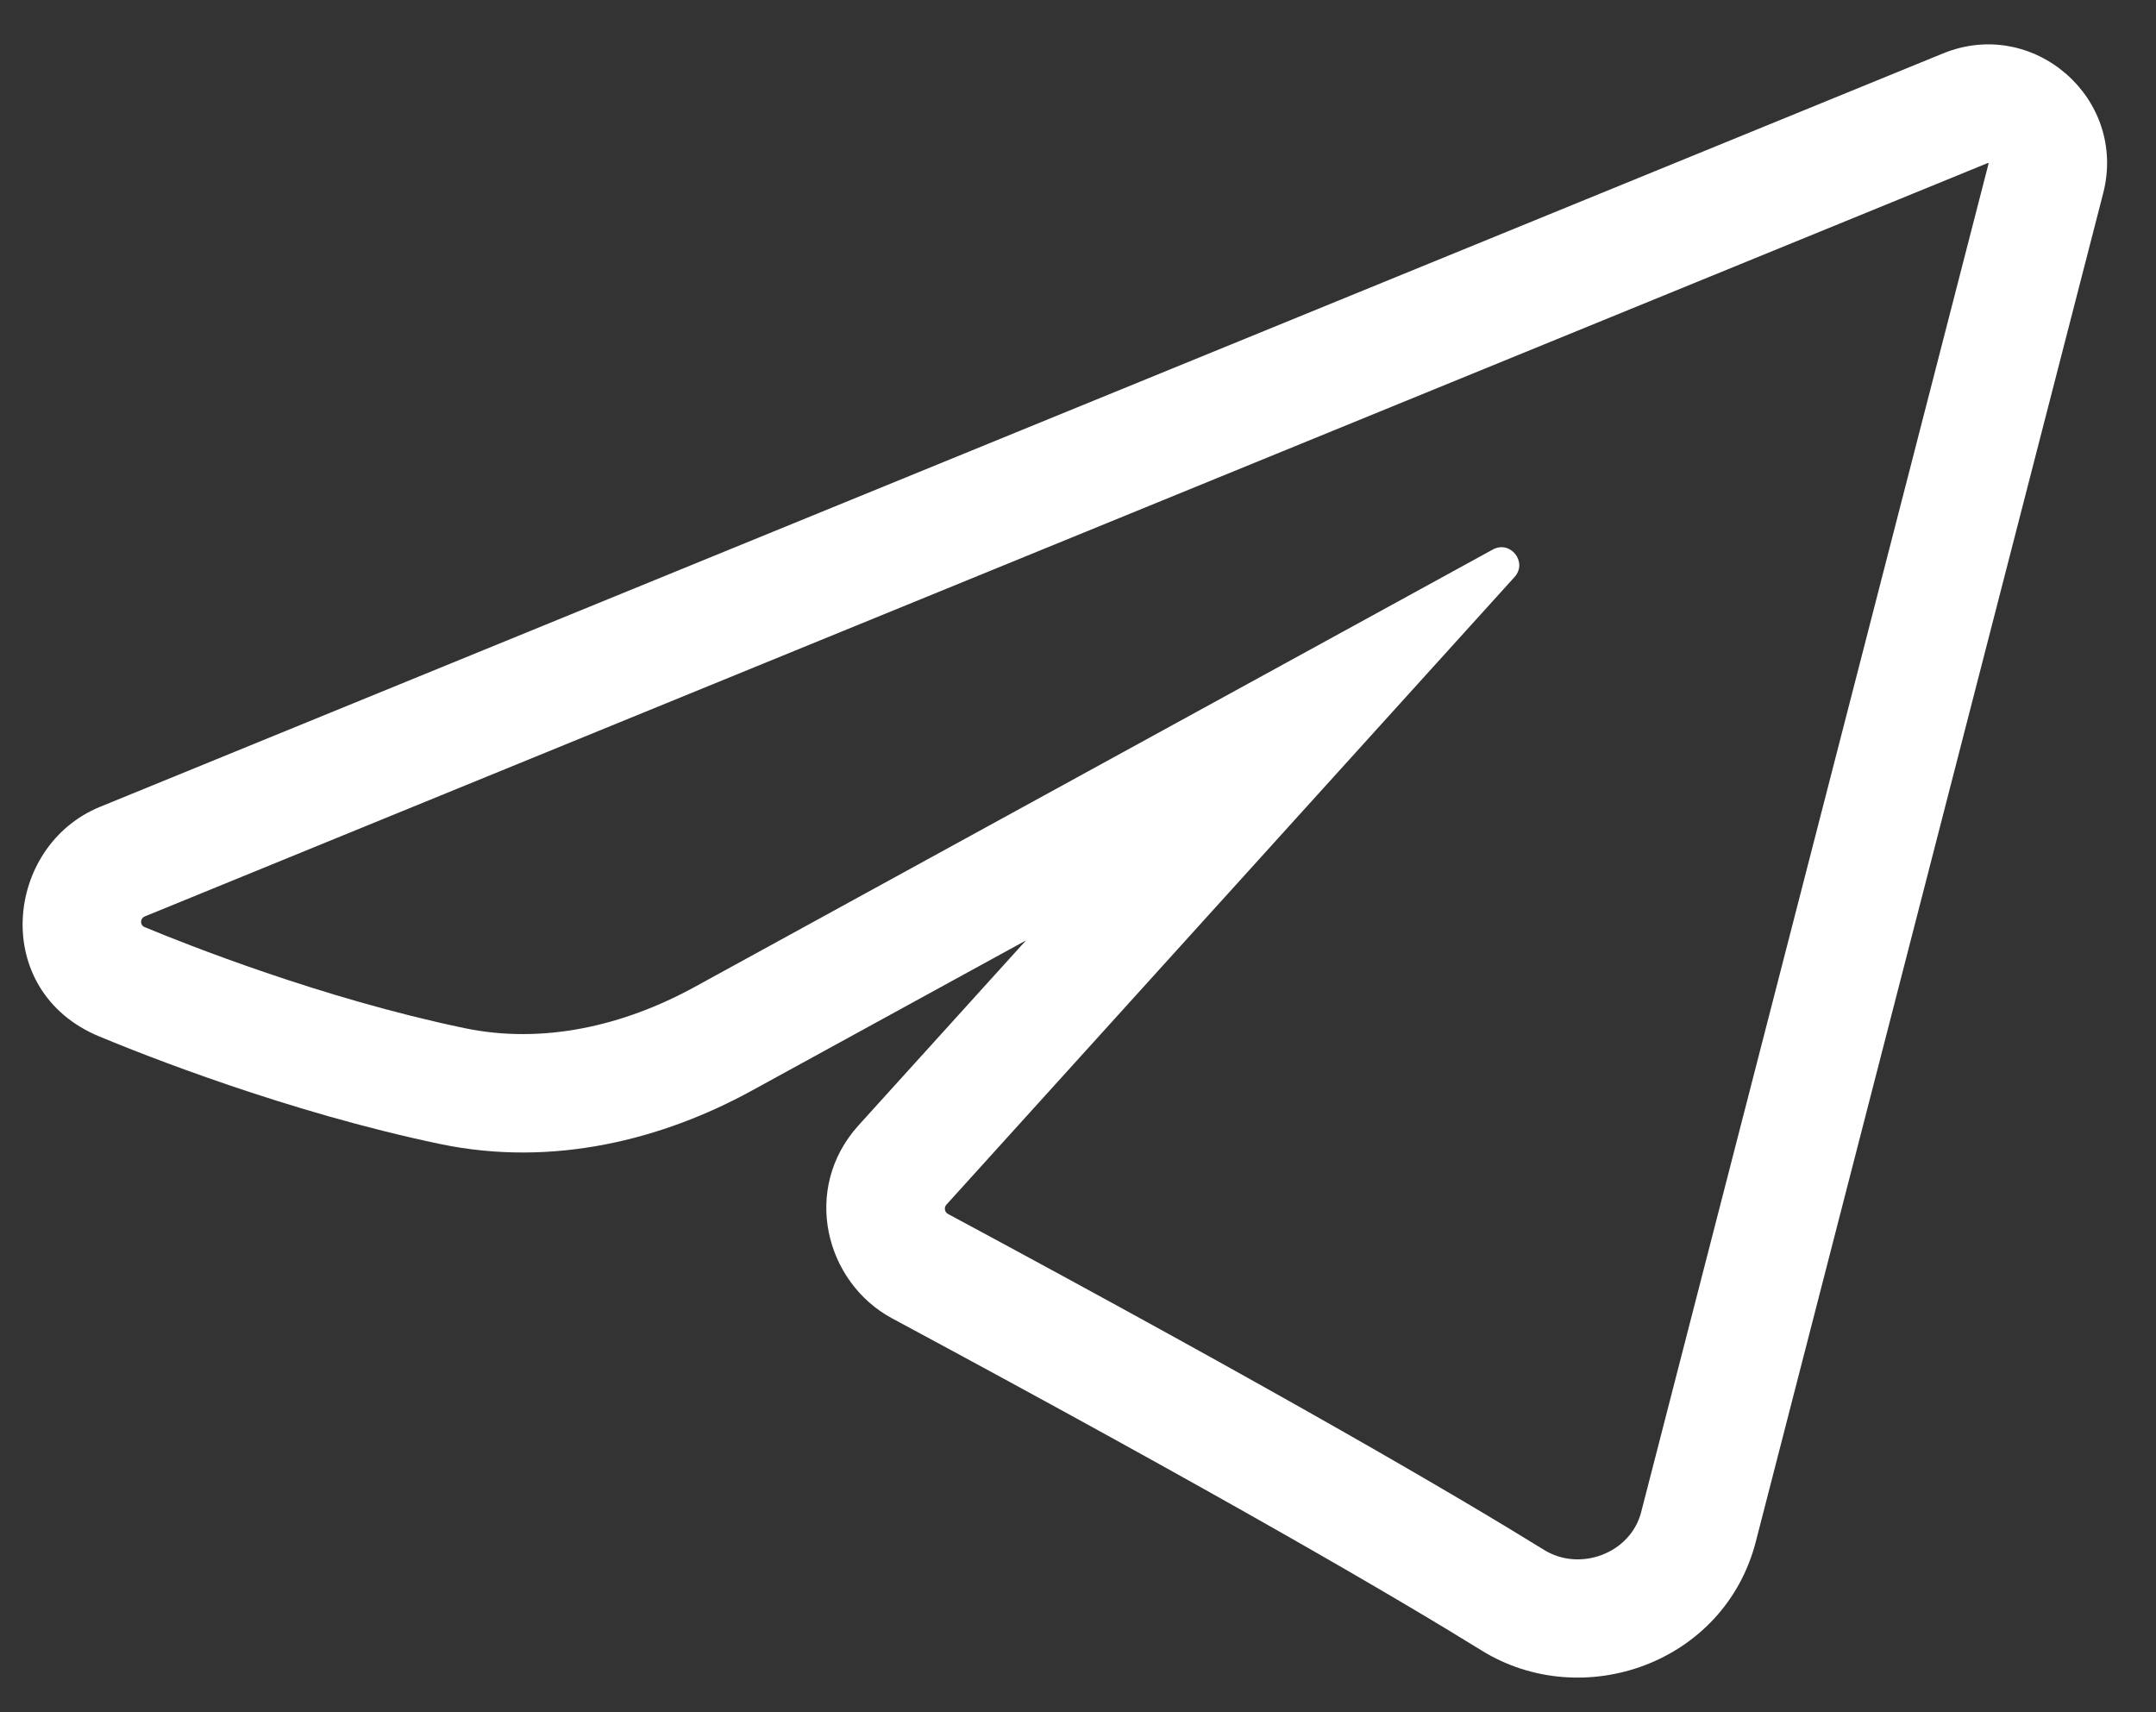 <svg width="34" height="27" viewBox="0 0 34 27" fill="none" xmlns="http://www.w3.org/2000/svg">
<rect x="0" y="0" width="34" height="27" fill="#333333" stroke="none"/>
<path fill-rule="evenodd" clip-rule="evenodd" d="M33.167 3.048L27.689 24.31C27.193 26.235 24.955 27.009 23.368 26.028C22.069 25.224 19.368 23.637 14.067 20.788C13.013 20.221 12.635 18.744 13.54 17.744L16.18 14.829L11.85 17.201C10.453 17.966 8.726 18.412 6.943 18.04C4.522 17.534 2.25 16.628 1.564 16.343C-0.163 15.625 0.072 13.338 1.577 12.723L30.64 0.843C32.068 0.259 33.552 1.553 33.167 3.048ZM2.283 14.451C2.207 14.482 2.204 14.588 2.28 14.619C2.932 14.89 5.077 15.743 7.324 16.212C8.567 16.472 9.84 16.174 10.953 15.564L23.542 8.665C23.819 8.514 24.096 8.865 23.884 9.099L14.924 18.997C14.883 19.042 14.897 19.115 14.951 19.143C20.269 22.002 23.007 23.609 24.35 24.44C24.919 24.792 25.715 24.492 25.881 23.844L31.359 2.582C31.361 2.574 31.354 2.568 31.347 2.571L2.283 14.451Z" fill="white"/>
</svg>
